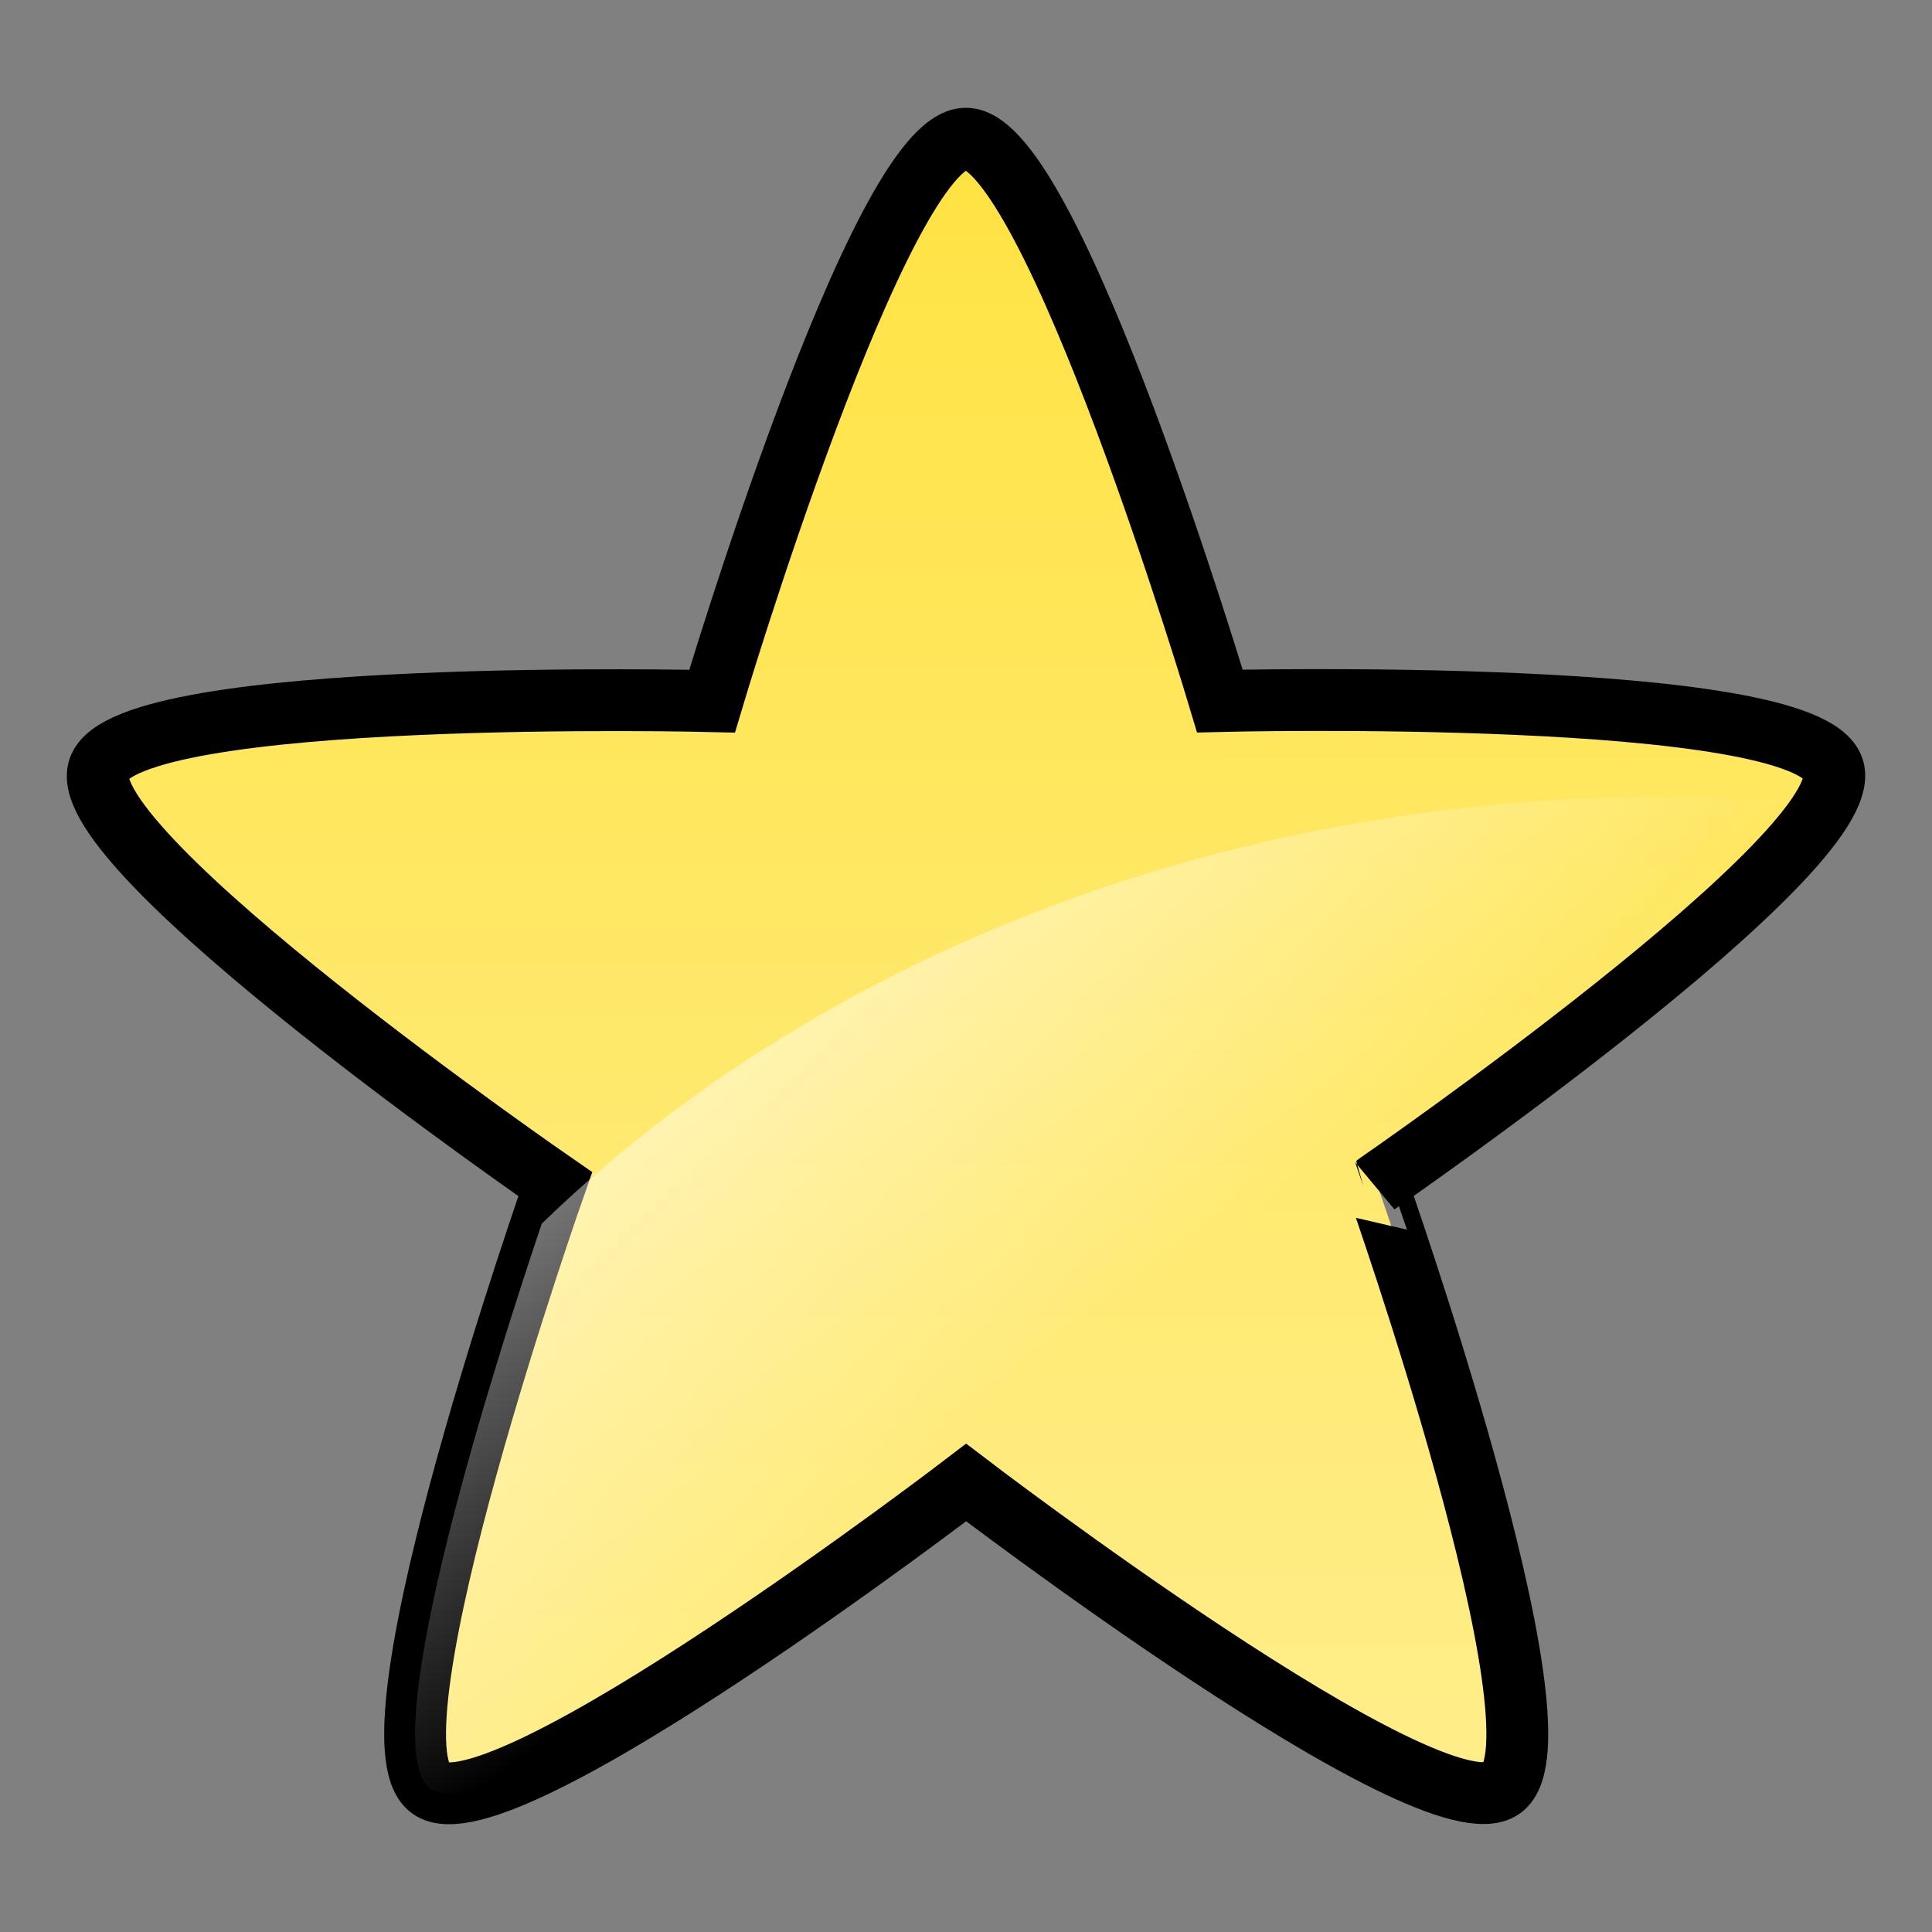 <?xml version="1.0" encoding="utf-8"?>
<!-- Generator: Adobe Illustrator 16.0.0, SVG Export Plug-In . SVG Version: 6.00 Build 0)  -->
<!DOCTYPE svg PUBLIC "-//W3C//DTD SVG 1.1//EN" "http://www.w3.org/Graphics/SVG/1.1/DTD/svg11.dtd">
<svg version="1.1"
	 id="svg2" inkscape:version="0.48.2 r9819" sodipodi:docname="star_yellow.svg" xmlns:cc="http://creativecommons.org/ns#" xmlns:sodipodi="http://sodipodi.sourceforge.net/DTD/sodipodi-0.dtd" xmlns:svg="http://www.w3.org/2000/svg" xmlns:dc="http://purl.org/dc/elements/1.1/" xmlns:rdf="http://www.w3.org/1999/02/22-rdf-syntax-ns#" xmlns:inkscape="http://www.inkscape.org/namespaces/inkscape"
	 xmlns="http://www.w3.org/2000/svg" xmlns:xlink="http://www.w3.org/1999/xlink" x="0px" y="0px" width="250px" height="250px"
	 viewBox="0 0 250 250" enable-background="new 0 0 250 250" xml:space="preserve">
<rect x="0" y="0" width="250" height="250" fill="#808080" stroke="none"/>
<sodipodi:namedview  fit-margin-bottom="0" inkscape:document-units="px" inkscape:pageshadow="2" inkscape:window-height="744" inkscape:window-maximized="1" inkscape:snap-smooth-nodes="true" fit-margin-right="0" inkscape:window-width="1366" inkscape:object-nodes="true" inkscape:pageopacity="0.0" inkscape:current-layer="layer1" inkscape:window-y="24" inkscape:window-x="0" bordercolor="#666666" pagecolor="#ffffff" showgrid="false" borderopacity="1.0" inkscape:cx="105.01164" fit-margin-top="0" inkscape:cy="120.3563" inkscape:zoom="0.125" id="base" fit-margin-left="0">
	</sodipodi:namedview>
<g id="layer1" transform="translate(-47.961,-36.543)" inkscape:groupmode="layer" inkscape:label="Layer 1">
	
		<linearGradient id="path2987_1_" gradientUnits="userSpaceOnUse" x1="669.358" y1="-882.361" x2="673.303" y2="-168.745" gradientTransform="matrix(0.326 -0.002 -0.002 -0.326 -46.582 -11.716)">
		<stop  offset="0" style="stop-color:#FFEE8D"/>
		<stop  offset="1" style="stop-color:#FFE23E"/>
	</linearGradient>
	
		<path id="path2987" inkscape:transform-center-x="0.85237623" sodipodi:nodetypes="scscscscscs" inkscape:transform-center-y="-34.066587" inkscape:connector-curvature="0" fill="url(#path2987_1_)" stroke="#000000" stroke-width="8" d="
		M242.344,267.928c-9.043,6.572-69.364-39.549-69.364-39.549s-60.301,46.146-69.346,39.577s16.179-78.189,16.179-78.189
		s-62.522-43.09-59.07-53.722c3.452-10.632,79.362-8.775,79.362-8.775s21.661-72.777,32.839-72.78
		c11.178-0.002,32.87,72.766,32.87,72.766s75.909-1.889,79.366,8.742c3.456,10.63-59.048,53.747-59.048,53.747
		S251.385,261.354,242.344,267.928z"/>
	
		<linearGradient id="path3775_1_" gradientUnits="userSpaceOnUse" x1="910.377" y1="-784.676" x2="795.407" y2="-635.26" gradientTransform="matrix(0.307 0 0 -0.297 -85.072 -27.477)">
		<stop  offset="0" style="stop-color:#FFFFFF;stop-opacity:0"/>
		<stop  offset="1" style="stop-color:#FFFFFF"/>
	</linearGradient>
	<path id="path3775" inkscape:connector-curvature="0" opacity="0.465" fill="url(#path3775_1_)" enable-background="new    " d="
		M263.361,139.643c-58.315,0-110.484,21.466-145.299,55.244c-5.513,16.352-22.021,67.559-14.429,73.072
		c9.045,6.568,69.348-39.584,69.348-39.584s60.325,46.126,69.368,39.554c9.042-6.573-16.221-78.181-16.221-78.181
		s49.559-34.191,57.981-49.189C277.295,139.954,270.372,139.643,263.361,139.643z"/>
</g>
</svg>
